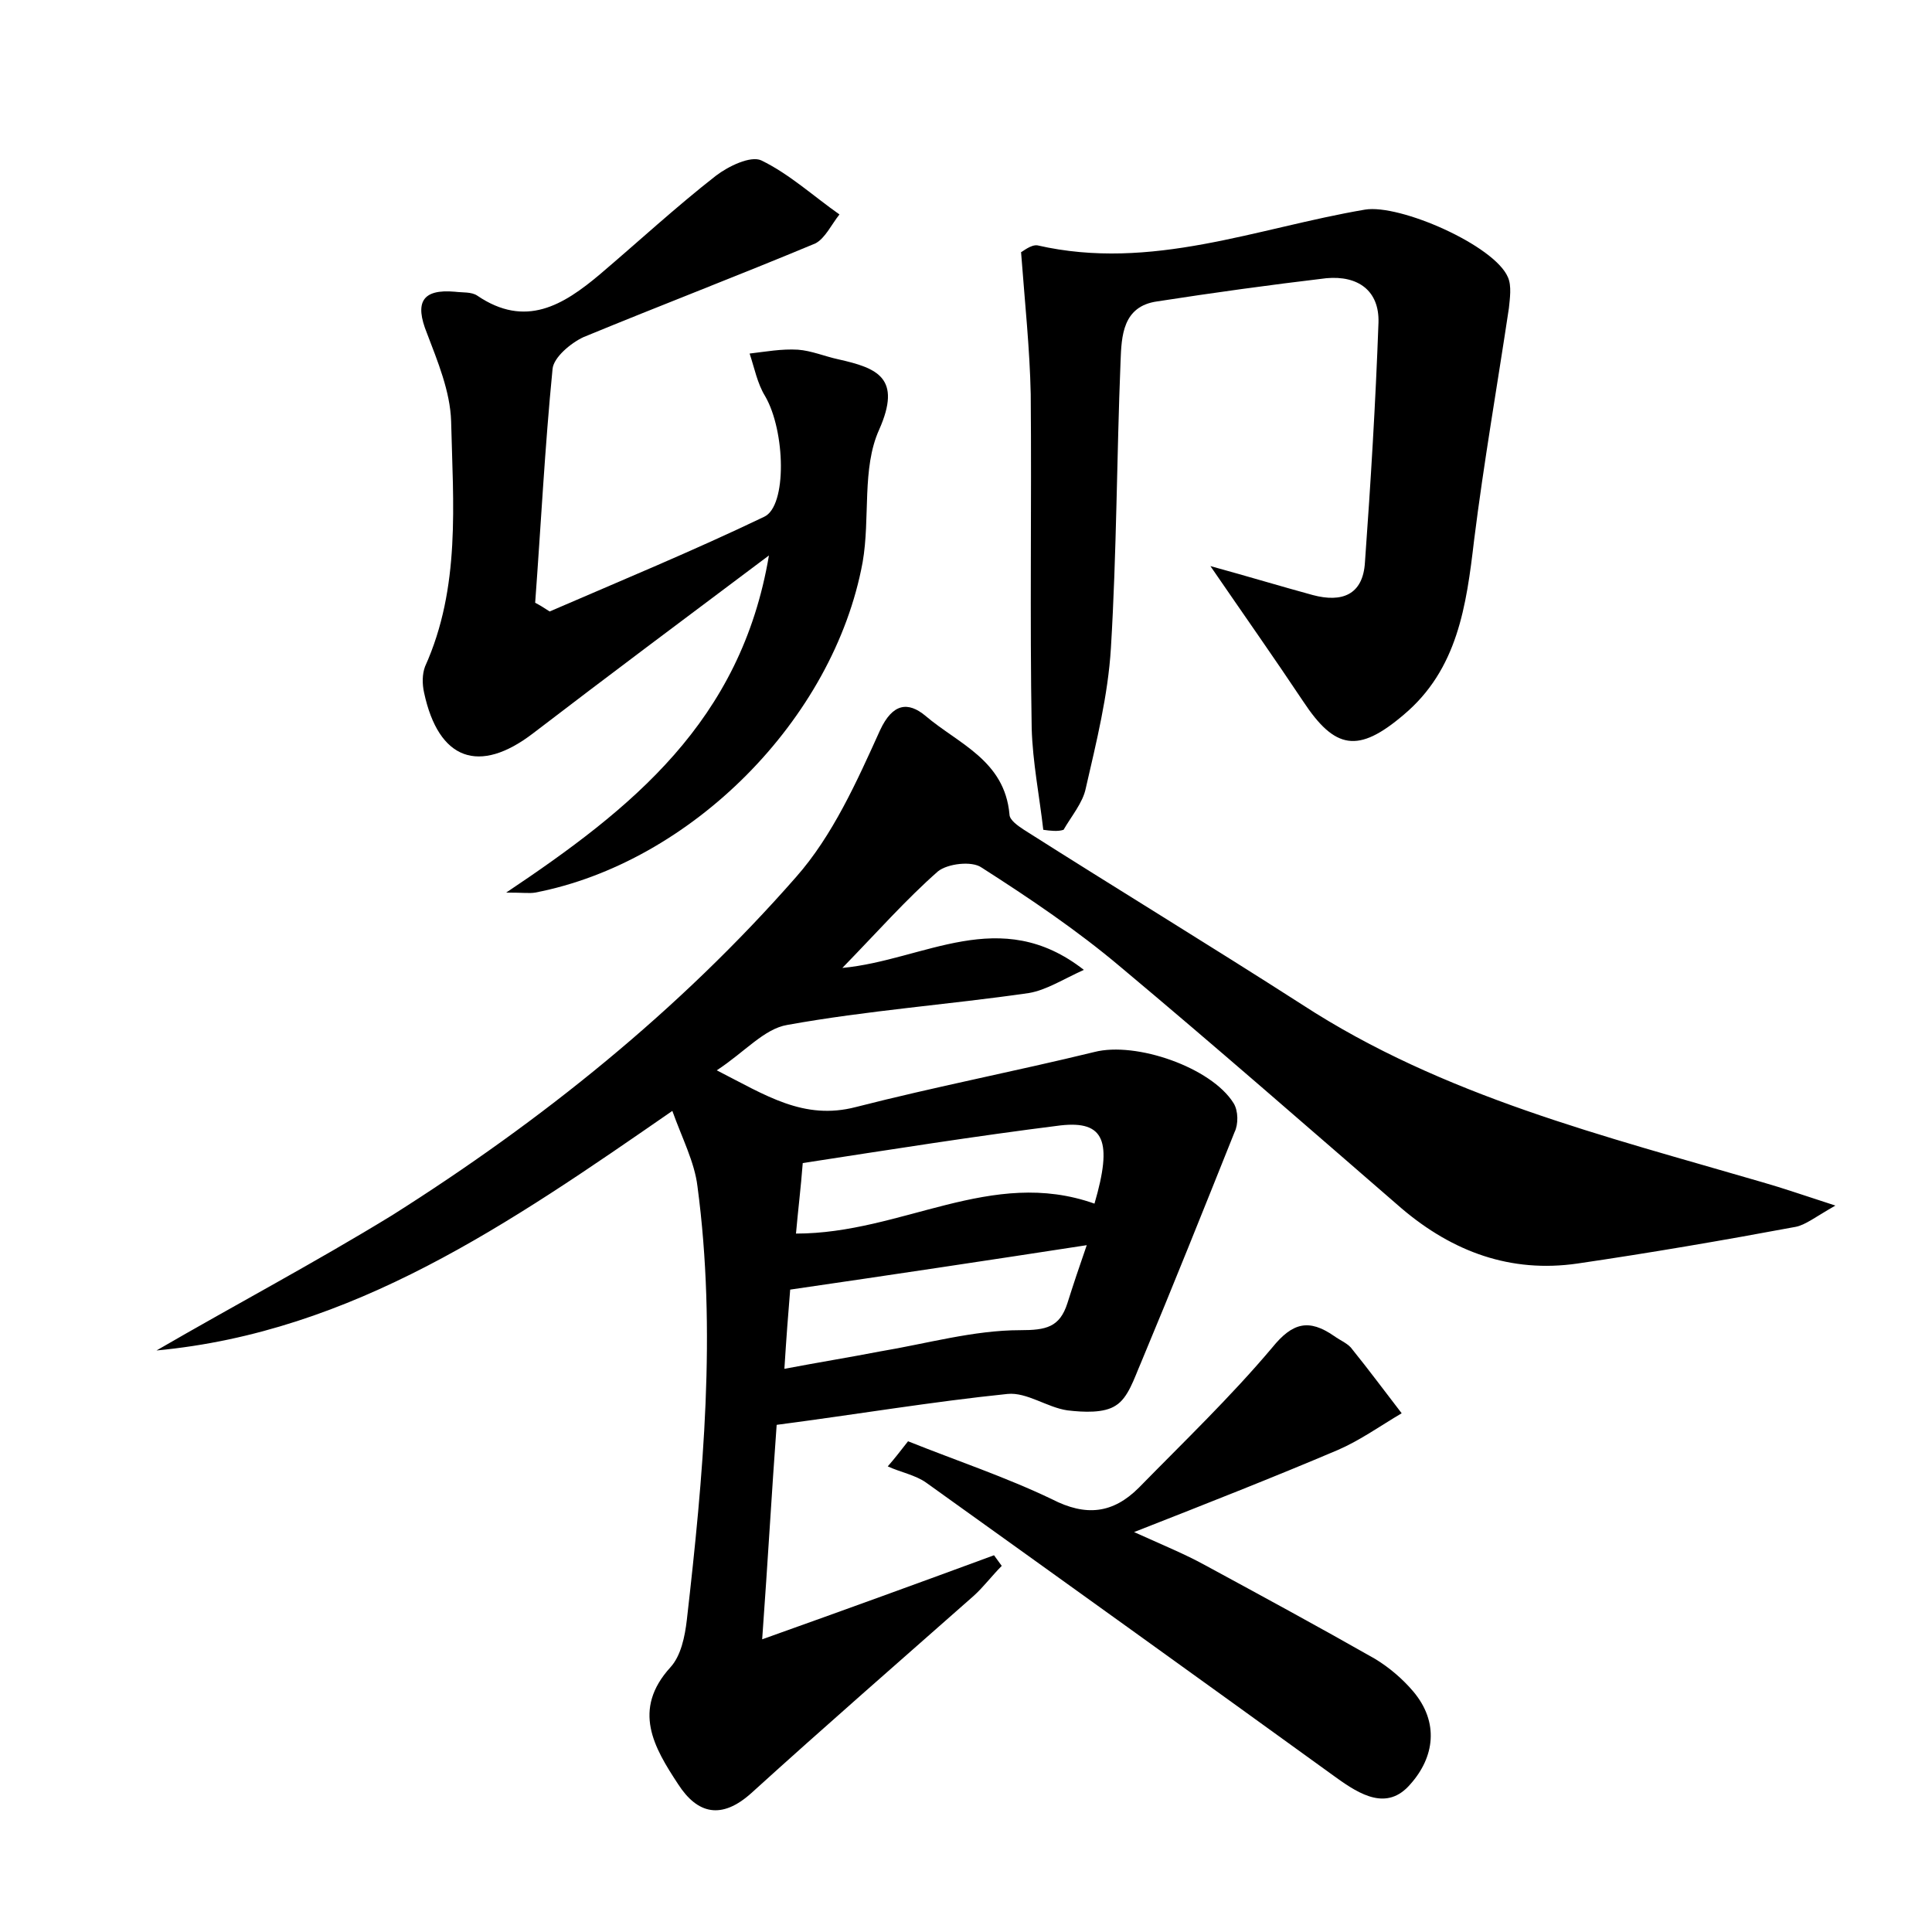 <?xml version="1.0" encoding="utf-8"?>
<!-- Generator: Adobe Illustrator 22.0.0, SVG Export Plug-In . SVG Version: 6.00 Build 0)  -->
<svg version="1.1" id="图层_1" xmlns="http://www.w3.org/2000/svg" xmlns:xlink="http://www.w3.org/1999/xlink" x="0px" y="0px"
	 viewBox="0 0 200 200" style="enable-background:new 0 0 200 200;" xml:space="preserve">
<style type="text/css">
	.st0{fill:#FFFFFF;}
</style>
<g>
	
	<path d="M16.2,139.8c8.1-4.7,16.4-9.1,24.4-14c15.5-9.8,29.7-21.2,41.8-35c3.8-4.3,6.3-9.9,8.7-15.2c1.3-2.8,2.9-3,4.7-1.5
		c3.4,2.9,8.2,4.6,8.7,10.2c0,0.6,0.9,1.2,1.5,1.6c9.6,6.1,19.3,12,28.8,18.1c14.6,9.5,31.3,13.6,47.7,18.4c2.1,0.6,4.1,1.3,7.5,2.4
		c-2.1,1.2-3.1,2-4.1,2.2c-7.5,1.4-15.1,2.7-22.6,3.8c-6.9,1-12.9-1.2-18.2-5.7c-9.7-8.4-19.3-16.8-29.1-25
		c-4.5-3.8-9.4-7.1-14.4-10.3c-1-0.7-3.5-0.4-4.5,0.4c-3.3,2.9-6.3,6.3-9.9,10c8.5-0.8,16.3-6.6,25,0.2c-2.2,1-3.9,2.1-5.7,2.4
		c-8.3,1.2-16.7,1.8-25,3.3c-2.4,0.4-4.4,2.8-7.3,4.7c5.1,2.6,9,5.2,14.4,3.8c8.2-2.1,16.5-3.7,24.7-5.7c4.3-1.1,12.1,1.6,14.4,5.3
		c0.5,0.8,0.5,2.2,0.1,3c-3.2,8-6.4,16-9.7,23.9c-0.7,1.6-1.3,3.6-2.6,4.4c-1.2,0.8-3.3,0.7-5,0.5c-2.1-0.3-4.2-1.9-6.2-1.7
		c-7.8,0.8-15.5,2.1-23.9,3.2c-0.5,6.8-0.9,13.9-1.5,22.2c8.7-3.1,16.4-5.9,24-8.7c0.3,0.4,0.5,0.7,0.8,1.1c-1,1-1.9,2.2-2.9,3.1
		c-7.7,6.8-15.4,13.5-23,20.4c-3.1,2.8-5.6,2.2-7.6-0.9c-2.5-3.8-4.8-7.7-0.8-12.1c1.1-1.2,1.5-3.2,1.7-4.9
		c1.7-14.9,3.1-29.9,1.1-44.9c-0.3-2.5-1.6-5-2.6-7.8C52.7,126.7,36.5,137.9,16.2,139.8z M112.5,128.9c-10.4,1.6-20.4,3.1-30.7,4.6
		c-0.2,2.4-0.4,5-0.6,8.2c3.7-0.7,6.8-1.2,9.9-1.8c4.8-0.8,9.7-2.2,14.5-2.2c2.7,0,4.1-0.3,4.9-2.8
		C111.1,133,111.7,131.2,112.5,128.9z M113.3,124.6c1.9-6.5,1-8.6-3.5-8.1c-8.8,1.1-17.6,2.5-26.7,3.9c-0.2,2.6-0.5,5-0.7,7.3
		C93.4,127.7,102.6,120.8,113.3,124.6z"/>
	<path d="M56.9,63.3c7.4-3.2,14.9-6.3,22.2-9.8c2.4-1.1,2.2-8.9,0.1-12.5c-0.8-1.3-1.1-2.9-1.6-4.4c1.7-0.2,3.3-0.5,5-0.4
		c1.4,0.1,2.8,0.7,4.2,1c4,0.9,6.6,1.9,4.2,7.3c-1.8,4-0.9,9.1-1.7,13.7c-3,16.3-17.8,31.1-33.9,34.2c-0.6,0.1-1.2,0-3,0
		c13-8.7,24.3-17.7,27.2-34.9c-8.8,6.6-16.7,12.5-24.4,18.4c-5.6,4.3-9.8,2.8-11.3-4.2c-0.2-0.9-0.2-1.9,0.1-2.7
		c3.7-8.2,2.9-16.9,2.7-25.4c-0.1-3.1-1.4-6.2-2.5-9.1c-1.3-3.2-0.5-4.6,2.9-4.3c0.8,0.1,1.7,0,2.3,0.4c5,3.4,8.9,1,12.7-2.2
		c4-3.4,7.9-7,12-10.2c1.3-1,3.6-2.1,4.7-1.6c2.9,1.4,5.4,3.7,8.1,5.6c-0.8,1-1.5,2.5-2.5,3c-7.9,3.3-16,6.4-24,9.7
		c-1.3,0.6-3.1,2.1-3.2,3.3c-0.8,8.1-1.2,16.1-1.8,24.2C55.8,62.6,56.3,62.9,56.9,63.3z"/>
	<path d="M108,85.9c-0.4-3.5-1.1-7-1.2-10.5c-0.2-11.5,0-23.1-0.1-34.6c-0.1-4.7-0.6-9.4-1-14.7c0.1,0,1-0.8,1.7-0.7
		c11.8,2.7,22.7-1.8,33.9-3.7c3.6-0.6,13.4,3.7,14.8,7c0.4,0.9,0.2,2.2,0.1,3.2c-1.2,8-2.6,16-3.6,24c-0.8,6.8-1.7,13.4-7.3,18.1
		c-4.7,4-7.1,3.6-10.4-1.4c-3-4.5-6.1-8.9-9.6-14c4,1.1,7.3,2.1,10.6,3c3,0.8,5.2,0,5.4-3.4c0.6-8.3,1.1-16.5,1.4-24.8
		c0.1-3.3-2.1-4.9-5.4-4.6c-5.9,0.7-11.7,1.5-17.5,2.4c-3.6,0.5-3.7,3.6-3.8,6.2c-0.4,9.9-0.4,19.8-1,29.7
		c-0.3,4.9-1.5,9.7-2.6,14.5c-0.3,1.5-1.5,2.9-2.3,4.3C109.5,86.1,108.7,86,108,85.9z"/>
	<path d="M94,149.2c5,2,10.1,3.7,14.9,6c3.5,1.8,6.3,1.5,9-1.2c4.7-4.8,9.5-9.4,13.8-14.5c2.1-2.6,3.8-3,6.4-1.2
		c0.7,0.5,1.5,0.8,1.9,1.4c1.7,2.1,3.4,4.4,5.1,6.6c-2.2,1.3-4.3,2.8-6.6,3.8c-6.6,2.8-13.2,5.4-21.1,8.5c3.1,1.4,5.3,2.3,7.3,3.4
		c5.9,3.2,11.8,6.4,17.6,9.7c1.5,0.9,2.9,2.1,4,3.4c2.7,3.2,2.2,6.8-0.3,9.6c-2.4,2.8-5.2,1.1-7.7-0.7
		c-14.1-10.2-28.3-20.4-42.4-30.5c-1.1-0.8-2.7-1.1-4-1.7C92.6,151,93.3,150.1,94,149.2z"/>
	
	
</g>
</svg>
